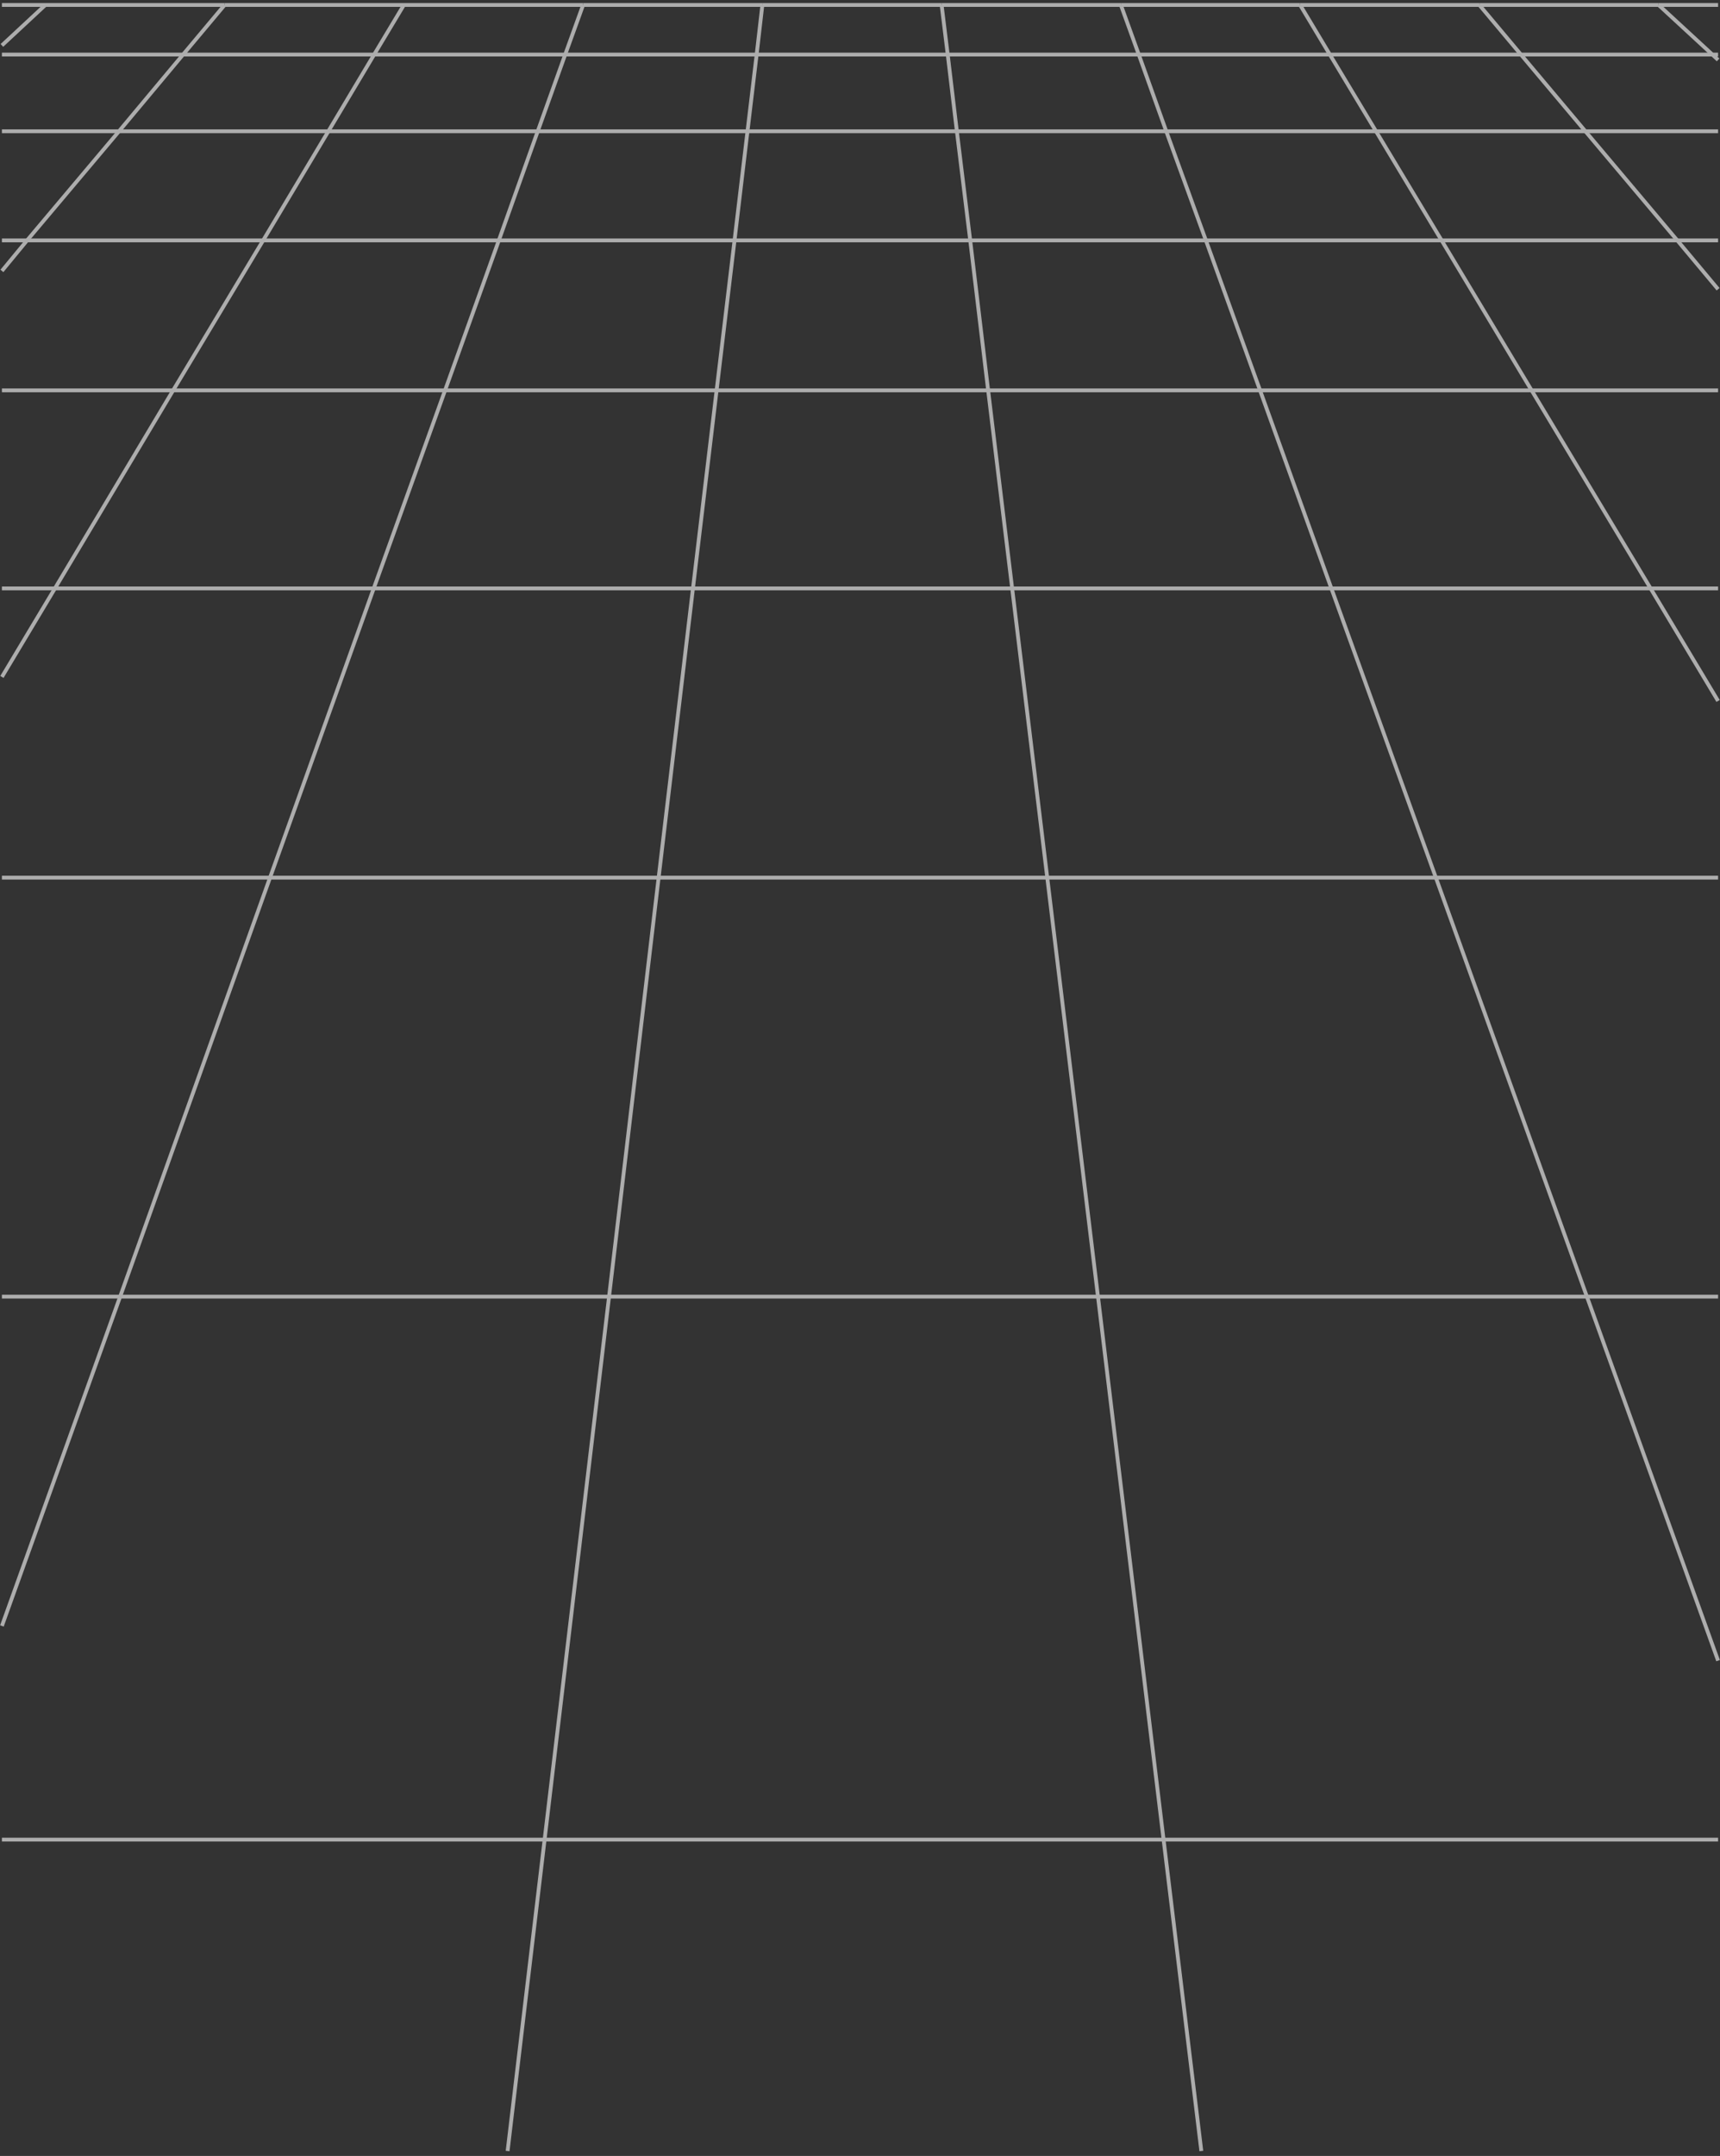 <?xml version="1.0" encoding="utf-8"?>
<!-- Generator: Adobe Illustrator 25.2.1, SVG Export Plug-In . SVG Version: 6.00 Build 0)  -->
<svg version="1.1" id="Capa_1" xmlns="http://www.w3.org/2000/svg" xmlns:xlink="http://www.w3.org/1999/xlink" x="0px" y="0px"
	 viewBox="0 0 451 565" style="enable-background:new 0 0 451 565;" xml:space="preserve">
<rect x="0" y="0" width="451" height="565" fill="#333333" stroke="none"/>
<style type="text/css">
	.st0{opacity:0.6;}
	.st1{fill:none;stroke:#FFFFFF;stroke-miterlimit:10;}
</style>
<g class="st0">
	<line class="st1" x1="11.9" y1="1.3" x2="0.5" y2="11.9"/>
	<line class="st1" x1="48" y1="14.3" x2="31.2" y2="34.4"/>
	<line class="st1" x1="58.9" y1="1.3" x2="48" y2="14.3"/>
	<line class="st1" x1="31.2" y1="34.4" x2="7.1" y2="63"/>
	<line class="st1" x1="0.5" y1="71" x2="7.1" y2="63"/>
	<line class="st1" x1="0.5" y1="177.4" x2="14.4" y2="154.2"/>
	<line class="st1" x1="105.9" y1="1.3" x2="98.1" y2="14.3"/>
	<line class="st1" x1="69" y1="63" x2="86.1" y2="34.4"/>
	<line class="st1" x1="98.1" y1="14.3" x2="86.1" y2="34.4"/>
	<line class="st1" x1="45.4" y1="102.3" x2="69" y2="63"/>
	<line class="st1" x1="14.4" y1="154.2" x2="45.4" y2="102.3"/>
	<line class="st1" x1="315" y1="563.7" x2="305.1" y2="482.1"/>
	<line class="st1" x1="246.9" y1="1.3" x2="248.5" y2="14.3"/>
	<line class="st1" x1="259.1" y1="102.3" x2="254.4" y2="63"/>
	<line class="st1" x1="305.1" y1="482.1" x2="287.9" y2="339.8"/>
	<line class="st1" x1="254.4" y1="63" x2="250.9" y2="34.4"/>
	<line class="st1" x1="248.5" y1="14.3" x2="250.9" y2="34.4"/>
	<line class="st1" x1="259.1" y1="102.3" x2="265.4" y2="154.2"/>
	<line class="st1" x1="274.6" y1="230" x2="265.4" y2="154.2"/>
	<line class="st1" x1="287.9" y1="339.8" x2="274.6" y2="230"/>
	<line class="st1" x1="432.8" y1="154.2" x2="450.5" y2="183.7"/>
	<line class="st1" x1="432.8" y1="154.2" x2="401.6" y2="102.3"/>
	<line class="st1" x1="348.7" y1="14.3" x2="360.8" y2="34.4"/>
	<line class="st1" x1="401.6" y1="102.3" x2="378" y2="63"/>
	<line class="st1" x1="360.8" y1="34.4" x2="378" y2="63"/>
	<line class="st1" x1="340.9" y1="1.3" x2="348.7" y2="14.3"/>
	<line class="st1" x1="387.9" y1="1.3" x2="398.8" y2="14.3"/>
	<line class="st1" x1="439.8" y1="63" x2="450.5" y2="75.8"/>
	<line class="st1" x1="415.7" y1="34.4" x2="439.8" y2="63"/>
	<line class="st1" x1="398.8" y1="14.3" x2="415.7" y2="34.4"/>
	<line class="st1" x1="0.5" y1="426.1" x2="31.5" y2="339.8"/>
	<line class="st1" x1="98" y1="154.2" x2="116.7" y2="102.3"/>
	<line class="st1" x1="70.8" y1="230" x2="31.5" y2="339.8"/>
	<line class="st1" x1="148.2" y1="14.3" x2="141" y2="34.4"/>
	<line class="st1" x1="116.7" y1="102.3" x2="130.8" y2="63"/>
	<line class="st1" x1="152.9" y1="1.3" x2="148.2" y2="14.3"/>
	<line class="st1" x1="130.8" y1="63" x2="141" y2="34.4"/>
	<line class="st1" x1="70.8" y1="230" x2="98" y2="154.2"/>
	<line class="st1" x1="192.6" y1="63" x2="196" y2="34.4"/>
	<line class="st1" x1="181.7" y1="154.2" x2="172.7" y2="230"/>
	<line class="st1" x1="159.7" y1="339.8" x2="172.7" y2="230"/>
	<line class="st1" x1="198.4" y1="14.3" x2="196" y2="34.4"/>
	<line class="st1" x1="133.1" y1="563.7" x2="142.8" y2="482.1"/>
	<line class="st1" x1="181.7" y1="154.2" x2="187.9" y2="102.3"/>
	<line class="st1" x1="187.9" y1="102.3" x2="192.6" y2="63"/>
	<line class="st1" x1="199.9" y1="1.3" x2="198.4" y2="14.3"/>
	<line class="st1" x1="142.8" y1="482.1" x2="159.7" y2="339.8"/>
	<line class="st1" x1="376.5" y1="230" x2="349.1" y2="154.2"/>
	<line class="st1" x1="416.1" y1="339.8" x2="376.5" y2="230"/>
	<line class="st1" x1="298.6" y1="14.3" x2="305.8" y2="34.4"/>
	<line class="st1" x1="416.1" y1="339.8" x2="450.5" y2="435.2"/>
	<line class="st1" x1="316.2" y1="63" x2="305.8" y2="34.4"/>
	<line class="st1" x1="293.9" y1="1.3" x2="298.6" y2="14.3"/>
	<line class="st1" x1="349.1" y1="154.2" x2="330.4" y2="102.3"/>
	<line class="st1" x1="316.2" y1="63" x2="330.4" y2="102.3"/>
	<line class="st1" x1="434.9" y1="1.3" x2="449" y2="14.3"/>
	<line class="st1" x1="450.5" y1="15.7" x2="449" y2="14.3"/>
	<line class="st1" x1="142.8" y1="482.1" x2="0.5" y2="482.1"/>
	<line class="st1" x1="142.8" y1="482.1" x2="305.1" y2="482.1"/>
	<line class="st1" x1="305.1" y1="482.1" x2="450.5" y2="482.1"/>
	<line class="st1" x1="0.5" y1="339.8" x2="31.5" y2="339.8"/>
	<line class="st1" x1="416.1" y1="339.8" x2="450.5" y2="339.8"/>
	<line class="st1" x1="287.9" y1="339.8" x2="416.1" y2="339.8"/>
	<line class="st1" x1="159.7" y1="339.8" x2="287.9" y2="339.8"/>
	<line class="st1" x1="31.5" y1="339.8" x2="159.7" y2="339.8"/>
	<line class="st1" x1="70.8" y1="230" x2="172.7" y2="230"/>
	<line class="st1" x1="376.5" y1="230" x2="450.5" y2="230"/>
	<line class="st1" x1="172.7" y1="230" x2="274.6" y2="230"/>
	<line class="st1" x1="0.5" y1="230" x2="70.8" y2="230"/>
	<line class="st1" x1="274.6" y1="230" x2="376.5" y2="230"/>
	<line class="st1" x1="432.8" y1="154.2" x2="450.5" y2="154.2"/>
	<line class="st1" x1="14.4" y1="154.2" x2="0.5" y2="154.2"/>
	<line class="st1" x1="181.7" y1="154.2" x2="265.4" y2="154.2"/>
	<line class="st1" x1="14.4" y1="154.2" x2="98" y2="154.2"/>
	<line class="st1" x1="349.1" y1="154.2" x2="432.8" y2="154.2"/>
	<line class="st1" x1="265.4" y1="154.2" x2="349.1" y2="154.2"/>
	<line class="st1" x1="98" y1="154.2" x2="181.7" y2="154.2"/>
	<line class="st1" x1="116.7" y1="102.3" x2="187.9" y2="102.3"/>
	<line class="st1" x1="187.9" y1="102.3" x2="259.1" y2="102.3"/>
	<line class="st1" x1="45.4" y1="102.3" x2="116.7" y2="102.3"/>
	<line class="st1" x1="0.5" y1="102.3" x2="45.4" y2="102.3"/>
	<line class="st1" x1="401.6" y1="102.3" x2="450.5" y2="102.3"/>
	<line class="st1" x1="259.1" y1="102.3" x2="330.4" y2="102.3"/>
	<line class="st1" x1="330.4" y1="102.3" x2="401.6" y2="102.3"/>
	<line class="st1" x1="378" y1="63" x2="439.8" y2="63"/>
	<line class="st1" x1="316.2" y1="63" x2="378" y2="63"/>
	<line class="st1" x1="450.5" y1="63" x2="439.8" y2="63"/>
	<line class="st1" x1="0.5" y1="63" x2="7.1" y2="63"/>
	<line class="st1" x1="192.6" y1="63" x2="254.4" y2="63"/>
	<line class="st1" x1="69" y1="63" x2="130.8" y2="63"/>
	<line class="st1" x1="130.8" y1="63" x2="192.6" y2="63"/>
	<line class="st1" x1="254.4" y1="63" x2="316.2" y2="63"/>
	<line class="st1" x1="7.1" y1="63" x2="69" y2="63"/>
	<line class="st1" x1="250.9" y1="34.4" x2="196" y2="34.4"/>
	<line class="st1" x1="141" y1="34.4" x2="86.1" y2="34.4"/>
	<line class="st1" x1="86.1" y1="34.4" x2="31.2" y2="34.4"/>
	<line class="st1" x1="196" y1="34.4" x2="141" y2="34.4"/>
	<line class="st1" x1="0.5" y1="34.4" x2="31.2" y2="34.4"/>
	<line class="st1" x1="305.8" y1="34.4" x2="250.9" y2="34.4"/>
	<line class="st1" x1="360.8" y1="34.4" x2="305.8" y2="34.4"/>
	<line class="st1" x1="415.7" y1="34.4" x2="360.8" y2="34.4"/>
	<line class="st1" x1="450.5" y1="34.4" x2="415.7" y2="34.4"/>
	<line class="st1" x1="348.7" y1="14.3" x2="298.6" y2="14.3"/>
	<line class="st1" x1="450.5" y1="14.3" x2="449" y2="14.3"/>
	<line class="st1" x1="398.8" y1="14.3" x2="348.7" y2="14.3"/>
	<line class="st1" x1="449" y1="14.3" x2="398.8" y2="14.3"/>
	<line class="st1" x1="98.1" y1="14.3" x2="48" y2="14.3"/>
	<line class="st1" x1="298.6" y1="14.3" x2="248.5" y2="14.3"/>
	<line class="st1" x1="148.2" y1="14.3" x2="98.1" y2="14.3"/>
	<line class="st1" x1="48" y1="14.3" x2="0.5" y2="14.3"/>
	<line class="st1" x1="248.5" y1="14.3" x2="198.4" y2="14.3"/>
	<line class="st1" x1="198.4" y1="14.3" x2="148.2" y2="14.3"/>
	<line class="st1" x1="58.9" y1="1.3" x2="11.9" y2="1.3"/>
	<line class="st1" x1="199.9" y1="1.3" x2="152.9" y2="1.3"/>
	<line class="st1" x1="11.9" y1="1.3" x2="0.5" y2="1.3"/>
	<line class="st1" x1="152.9" y1="1.3" x2="105.9" y2="1.3"/>
	<line class="st1" x1="105.9" y1="1.3" x2="58.9" y2="1.3"/>
	<line class="st1" x1="434.9" y1="1.3" x2="387.9" y2="1.3"/>
	<line class="st1" x1="387.9" y1="1.3" x2="340.9" y2="1.3"/>
	<line class="st1" x1="450.5" y1="1.3" x2="434.9" y2="1.3"/>
	<line class="st1" x1="293.9" y1="1.3" x2="246.9" y2="1.3"/>
	<line class="st1" x1="246.9" y1="1.3" x2="199.9" y2="1.3"/>
	<line class="st1" x1="340.9" y1="1.3" x2="293.9" y2="1.3"/>
</g>
</svg>
